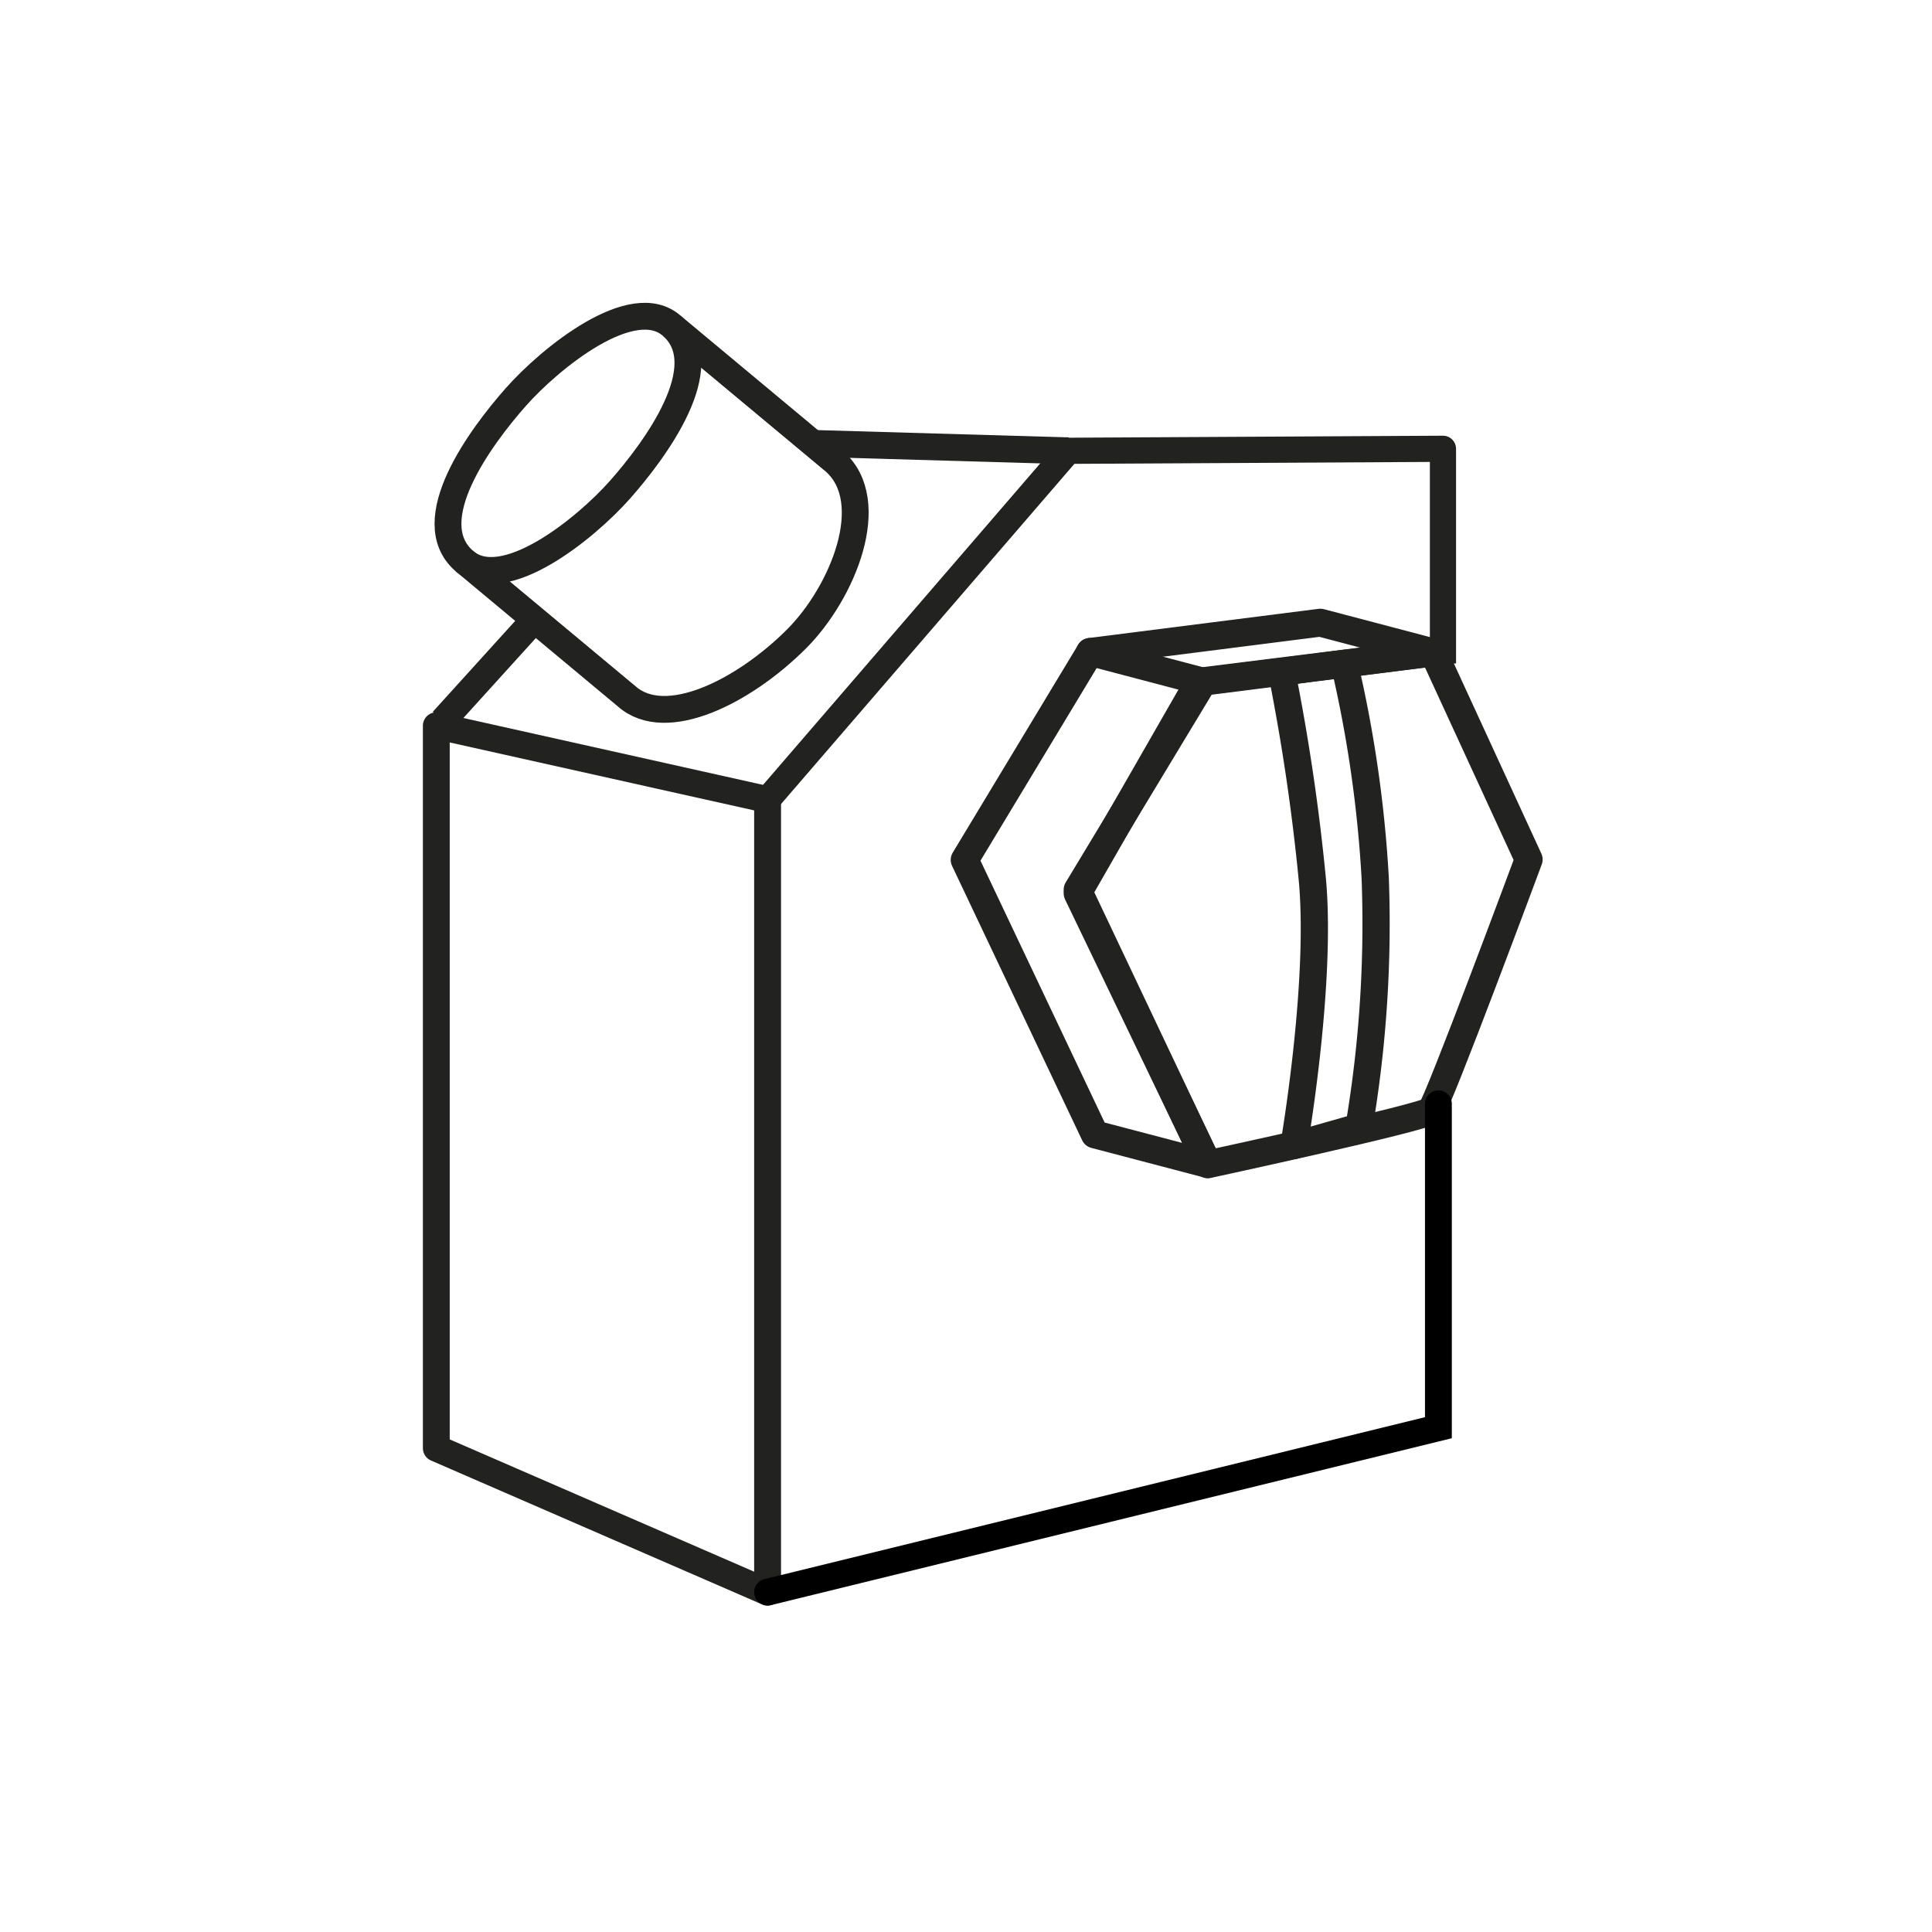 <svg width="144" height="144" viewBox="0 0 144 144" version="1.1" xmlns="http://www.w3.org/2000/svg"><g id="WTW-unit" stroke="none" stroke-width="1" fill="none" fill-rule="evenodd"><g id="Iconen-KTI_WtW-installatie" transform="translate(32 23)"><path id="Path" stroke="#222221" stroke-width="2" stroke-linejoin="round" fill-rule="nonzero" d="M47.63 10.6l-19.13-.555"/><path id="Path-Copy" stroke="#222221" stroke-width="2" stroke-linejoin="round" fill-rule="nonzero" d="M8 23l-7 7.723"/><path id="Path" stroke="#222221" stroke-width="1.95" stroke-linejoin="round" fill-rule="nonzero" d="M25.21 95.67V36.6l22.42-26 27.92-.15v16"/><path id="Path" stroke="#222221" stroke-width="2" stroke-linejoin="round" fill-rule="nonzero" d="M25.21 95.67L.52 84.94V31.09l24.69 5.51z"/><path d="M18.08 1.29l12.12 10.1c3.4 3 .61 9.79-2.83 13.23-3.93 3.93-9.75 6.86-12.66 4.28L2.59 18.8" id="Path" stroke="#222221" stroke-width="2" fill-rule="nonzero"/><path d="M2.59 18.8c-3.41-3 1.27-9.28 3.85-12.2s8.72-7.89 11.64-5.31c3.4 3-1.28 9.28-3.86 12.2S5.5 21.38 2.59 18.8" id="Path" stroke="#222221" stroke-width="2"/><path id="Path" stroke="#222221" stroke-width="2.08" stroke-linejoin="round" d="M49.25 25.59l17.16-2.18 8.43 2.22-17.47 2.18-9.05 15.775 9.7 20.175-8.42-2.21-9.7-20.46z"/><path d="M48.32 43.31l9.36-15.5 17.16-2.18 7.1 15.43s-6.76 18.2-7.28 18.72c-.52.52-16.64 4-16.64 4l-9.7-20.47z" id="Path" stroke="#222221" stroke-width="2.08" stroke-linejoin="round" fill-rule="nonzero"/><path d="M63.53 27.09a155.38 155.38 0 012.29 15.53c.7 7.8-1.38 19.76-1.38 19.76L69.29 61a90.79 90.79 0 001.21-18.55 92.61 92.61 0 00-2.31-16l-4.66.64z" id="Path" stroke="#222221" stroke-width="2.03" stroke-linejoin="round" fill-rule="nonzero"/><path id="Path" stroke="#222221" stroke-width="2.08" stroke-linecap="round" stroke-linejoin="round" d="M49.25 25.59l8.43 2.22"/><path id="Path-2" stroke="#000" stroke-width="2" stroke-linecap="round" d="M25.21 95.67l50-12.257V59.271"/></g></g></svg>